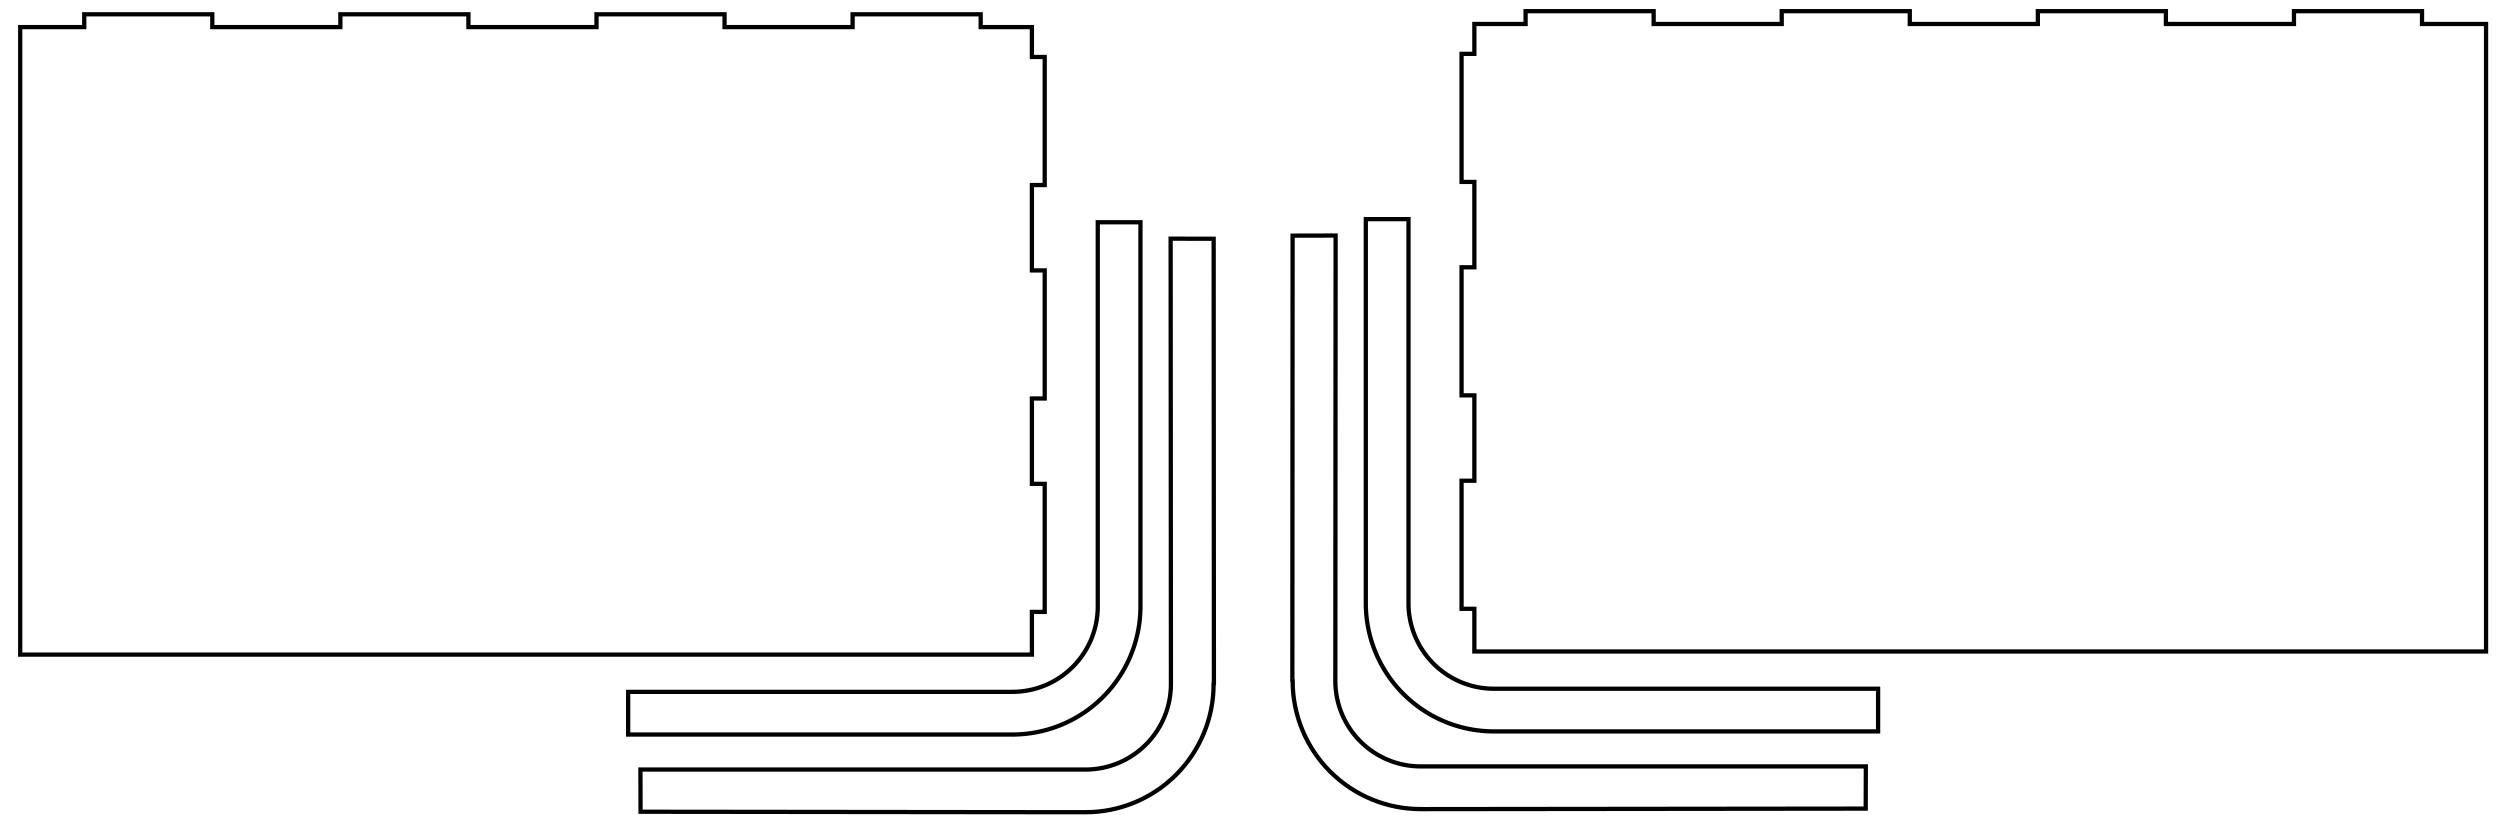 <?xml version="1.0" encoding="UTF-8" standalone="no"?>
<!-- Created with Inkscape (http://www.inkscape.org/) -->

<svg
   width="585.651mm"
   height="192.658mm"
   viewBox="0 0 585.651 192.658"
   version="1.1"
   id="svg1"
   xml:space="preserve"
   sodipodi:docname="re_cut_akryl_inksvg(1).svg"
   inkscape:version="1.2.2 (732a01da63, 2022-12-09)"
   xmlns:inkscape="http://www.inkscape.org/namespaces/inkscape"
   xmlns:sodipodi="http://sodipodi.sourceforge.net/DTD/sodipodi-0.dtd"
   xmlns="http://www.w3.org/2000/svg"
   xmlns:svg="http://www.w3.org/2000/svg"><sodipodi:namedview
     id="namedview1"
     pagecolor="#ffffff"
     bordercolor="#000000"
     borderopacity="0.25"
     inkscape:showpageshadow="2"
     inkscape:pageopacity="0.0"
     inkscape:pagecheckerboard="0"
     inkscape:deskcolor="#d1d1d1"
     inkscape:document-units="mm"
     inkscape:zoom="0.42245139"
     inkscape:cx="667.53242"
     inkscape:cy="731.4451"
     inkscape:window-width="2560"
     inkscape:window-height="1377"
     inkscape:window-x="-8"
     inkscape:window-y="-8"
     inkscape:window-maximized="1"
     inkscape:current-layer="layer1"
     showguides="true"
     showgrid="false" /><defs
     id="defs1"><marker
       id="DistanceX"
       orient="auto"
       refX="0"
       refY="0"
       style="overflow:visible"><path
         d="M 3,-3 -3,3 M 0,-5 V 5"
         style="stroke:#000000;stroke-width:0.5"
         id="path1-3" /></marker><pattern
       id="Hatch"
       patternUnits="userSpaceOnUse"
       width="8"
       height="8"
       x="0"
       y="0"><path
         d="M8 4 l-4,4"
         stroke="#000000"
         stroke-width="0.25"
         linecap="square"
         id="path2" /><path
         d="M6 2 l-4,4"
         stroke="#000000"
         stroke-width="0.25"
         linecap="square"
         id="path3" /><path
         d="M4 0 l-4,4"
         stroke="#000000"
         stroke-width="0.25"
         linecap="square"
         id="path4" /></pattern><symbol
       id="*MODEL_SPACE" /><symbol
       id="*PAPER_SPACE" /><marker
       id="DistanceX-6"
       orient="auto"
       refX="0"
       refY="0"
       style="overflow:visible"><path
         d="M 3,-3 -3,3 M 0,-5 V 5"
         style="stroke:#000000;stroke-width:0.5"
         id="path1-7" /></marker><pattern
       id="Hatch-5"
       patternUnits="userSpaceOnUse"
       width="8"
       height="8"
       x="0"
       y="0"><path
         d="M8 4 l-4,4"
         stroke="#000000"
         stroke-width="0.25"
         linecap="square"
         id="path2-3" /><path
         d="M6 2 l-4,4"
         stroke="#000000"
         stroke-width="0.25"
         linecap="square"
         id="path3-5" /><path
         d="M4 0 l-4,4"
         stroke="#000000"
         stroke-width="0.25"
         linecap="square"
         id="path4-6" /></pattern><symbol
       id="*MODEL_SPACE-2" /><symbol
       id="*PAPER_SPACE-9" /><marker
       id="DistanceX-2"
       orient="auto"
       refX="0"
       refY="0"
       style="overflow:visible"><path
         d="M 3,-3 -3,3 M 0,-5 V 5"
         style="stroke:#000000;stroke-width:0.5"
         id="path1-70" /></marker><pattern
       id="Hatch-9"
       patternUnits="userSpaceOnUse"
       width="8"
       height="8"
       x="0"
       y="0"><path
         d="M8 4 l-4,4"
         stroke="#000000"
         stroke-width="0.25"
         linecap="square"
         id="path2-36" /><path
         d="M6 2 l-4,4"
         stroke="#000000"
         stroke-width="0.25"
         linecap="square"
         id="path3-0" /><path
         d="M4 0 l-4,4"
         stroke="#000000"
         stroke-width="0.25"
         linecap="square"
         id="path4-62" /></pattern><symbol
       id="*MODEL_SPACE-6" /><symbol
       id="*PAPER_SPACE-1" /></defs><g
     id="layer1"
     style="stroke-width:2;stroke-dasharray:none"
     transform="translate(-8.342,-6.386)"><g
       id="layer1-5"
       transform="rotate(90,382.973,-122.573)"
       style="stroke:#000000;stroke-width:1;stroke-dasharray:none;stroke-opacity:1"><path
         id="rect1"
         style="fill:none;fill-opacity:0.099;stroke:#000000;stroke-width:1;stroke-dasharray:none;stroke-opacity:1"
         d="m 684.005,14.866 h -0.003 A 30,30 0 0 0 675.217,-6.317 30,30 0 0 0 654.045,-15.102 v -0.002 h -0.041 -90.01 v 10 h 90.01 a 20,20 0 0 1 14.142,5.858 20,20 0 0 1 5.858,14.142 v 90.01 h 10 V 14.896 Z" /></g><path
       d="M 13.075,12.735 H 28.075 V 9.735 h 30 v 3 h 30 V 9.735 h 30 v 3 h 30 V 9.735 h 30 v 3 h 30 V 9.735 h 30 v 3 h 12 v 7 h 3 v 30 h -3 v 20 h 3 v 30 h -3 V 119.735 h 3 v 30 h -3 v 10 H 13.075 Z"
       style="fill:none;stroke:#000000;stroke-width:1;stroke-dasharray:none;stroke-opacity:1"
       id="path5-1-0" /><g
       id="layer1-7"
       transform="translate(-633.351,184.494)"
       style="stroke:#000000;stroke-width:1;stroke-dasharray:none;stroke-opacity:1"><path
         id="rect1-1-0"
         style="fill:none;fill-opacity:0.099;stroke:#000000;stroke-width:1;stroke-dasharray:none;stroke-opacity:1"
         d="m 896.027,12.165 v -0.003 c 7.946,-0.007 15.564,-3.167 21.183,-8.784 5.615,-5.616 8.775,-13.23 8.785,-21.172 h 0.002 l 0.069,-0.113 -0.06,-104.268 -10.078,-0.025 0.068,104.365 c 1.4e-4,5.304 -2.107,10.391 -5.858,14.142 -3.751,3.751 -8.838,5.858 -14.142,5.858 l -104.276,-0.008 0.031,9.891 104.245,0.117 z" /></g><g
       id="layer1-5-4"
       transform="matrix(0,1,1,0,343.401,-506.278)"
       style="stroke:#000000;stroke-width:1;stroke-dasharray:none;stroke-opacity:1"><path
         id="rect1-9"
         style="fill:none;fill-opacity:0.099;stroke:#000000;stroke-width:1;stroke-dasharray:none;stroke-opacity:1"
         d="m 684.005,14.866 h -0.003 A 30,30 0 0 0 675.217,-6.317 30,30 0 0 0 654.045,-15.102 v -0.002 h -0.041 -90.01 v 10 h 90.01 a 20,20 0 0 1 14.142,5.858 20,20 0 0 1 5.858,14.142 v 90.01 h 10 V 14.896 Z" /></g><path
       d="m 590.726,12.003 h -15 V 9.003 h -30 v 3 h -30 V 9.003 h -30 v 3 h -30 V 9.003 H 425.726 V 12.003 H 395.726 V 9.003 h -30 v 3 h -12 v 7 h -3 v 30 h 3 v 20 h -3 v 30 h 3 v 20 h -3 v 30 h 3 v 10 h 237 z"
       style="fill:none;stroke:#000000;stroke-width:1;stroke-dasharray:none;stroke-opacity:1"
       id="path5-1-0-7" /><g
       id="layer1-7-8"
       transform="matrix(-1,0,0,1,1237.152,183.762)"
       style="stroke:#000000;stroke-width:1;stroke-dasharray:none;stroke-opacity:1"><path
         id="rect1-1-0-9"
         style="fill:none;fill-opacity:0.099;stroke:#000000;stroke-width:1;stroke-dasharray:none;stroke-opacity:1"
         d="m 896.027,12.165 v -0.003 c 7.946,-0.007 15.564,-3.167 21.183,-8.784 5.615,-5.616 8.775,-13.23 8.785,-21.172 h 0.002 l 0.069,-0.113 -0.06,-104.268 -10.078,-0.025 0.068,104.365 c 1.4e-4,5.304 -2.107,10.391 -5.858,14.142 -3.751,3.751 -8.838,5.858 -14.142,5.858 l -104.276,-0.008 0.031,9.891 104.245,0.117 z" /></g></g></svg>
